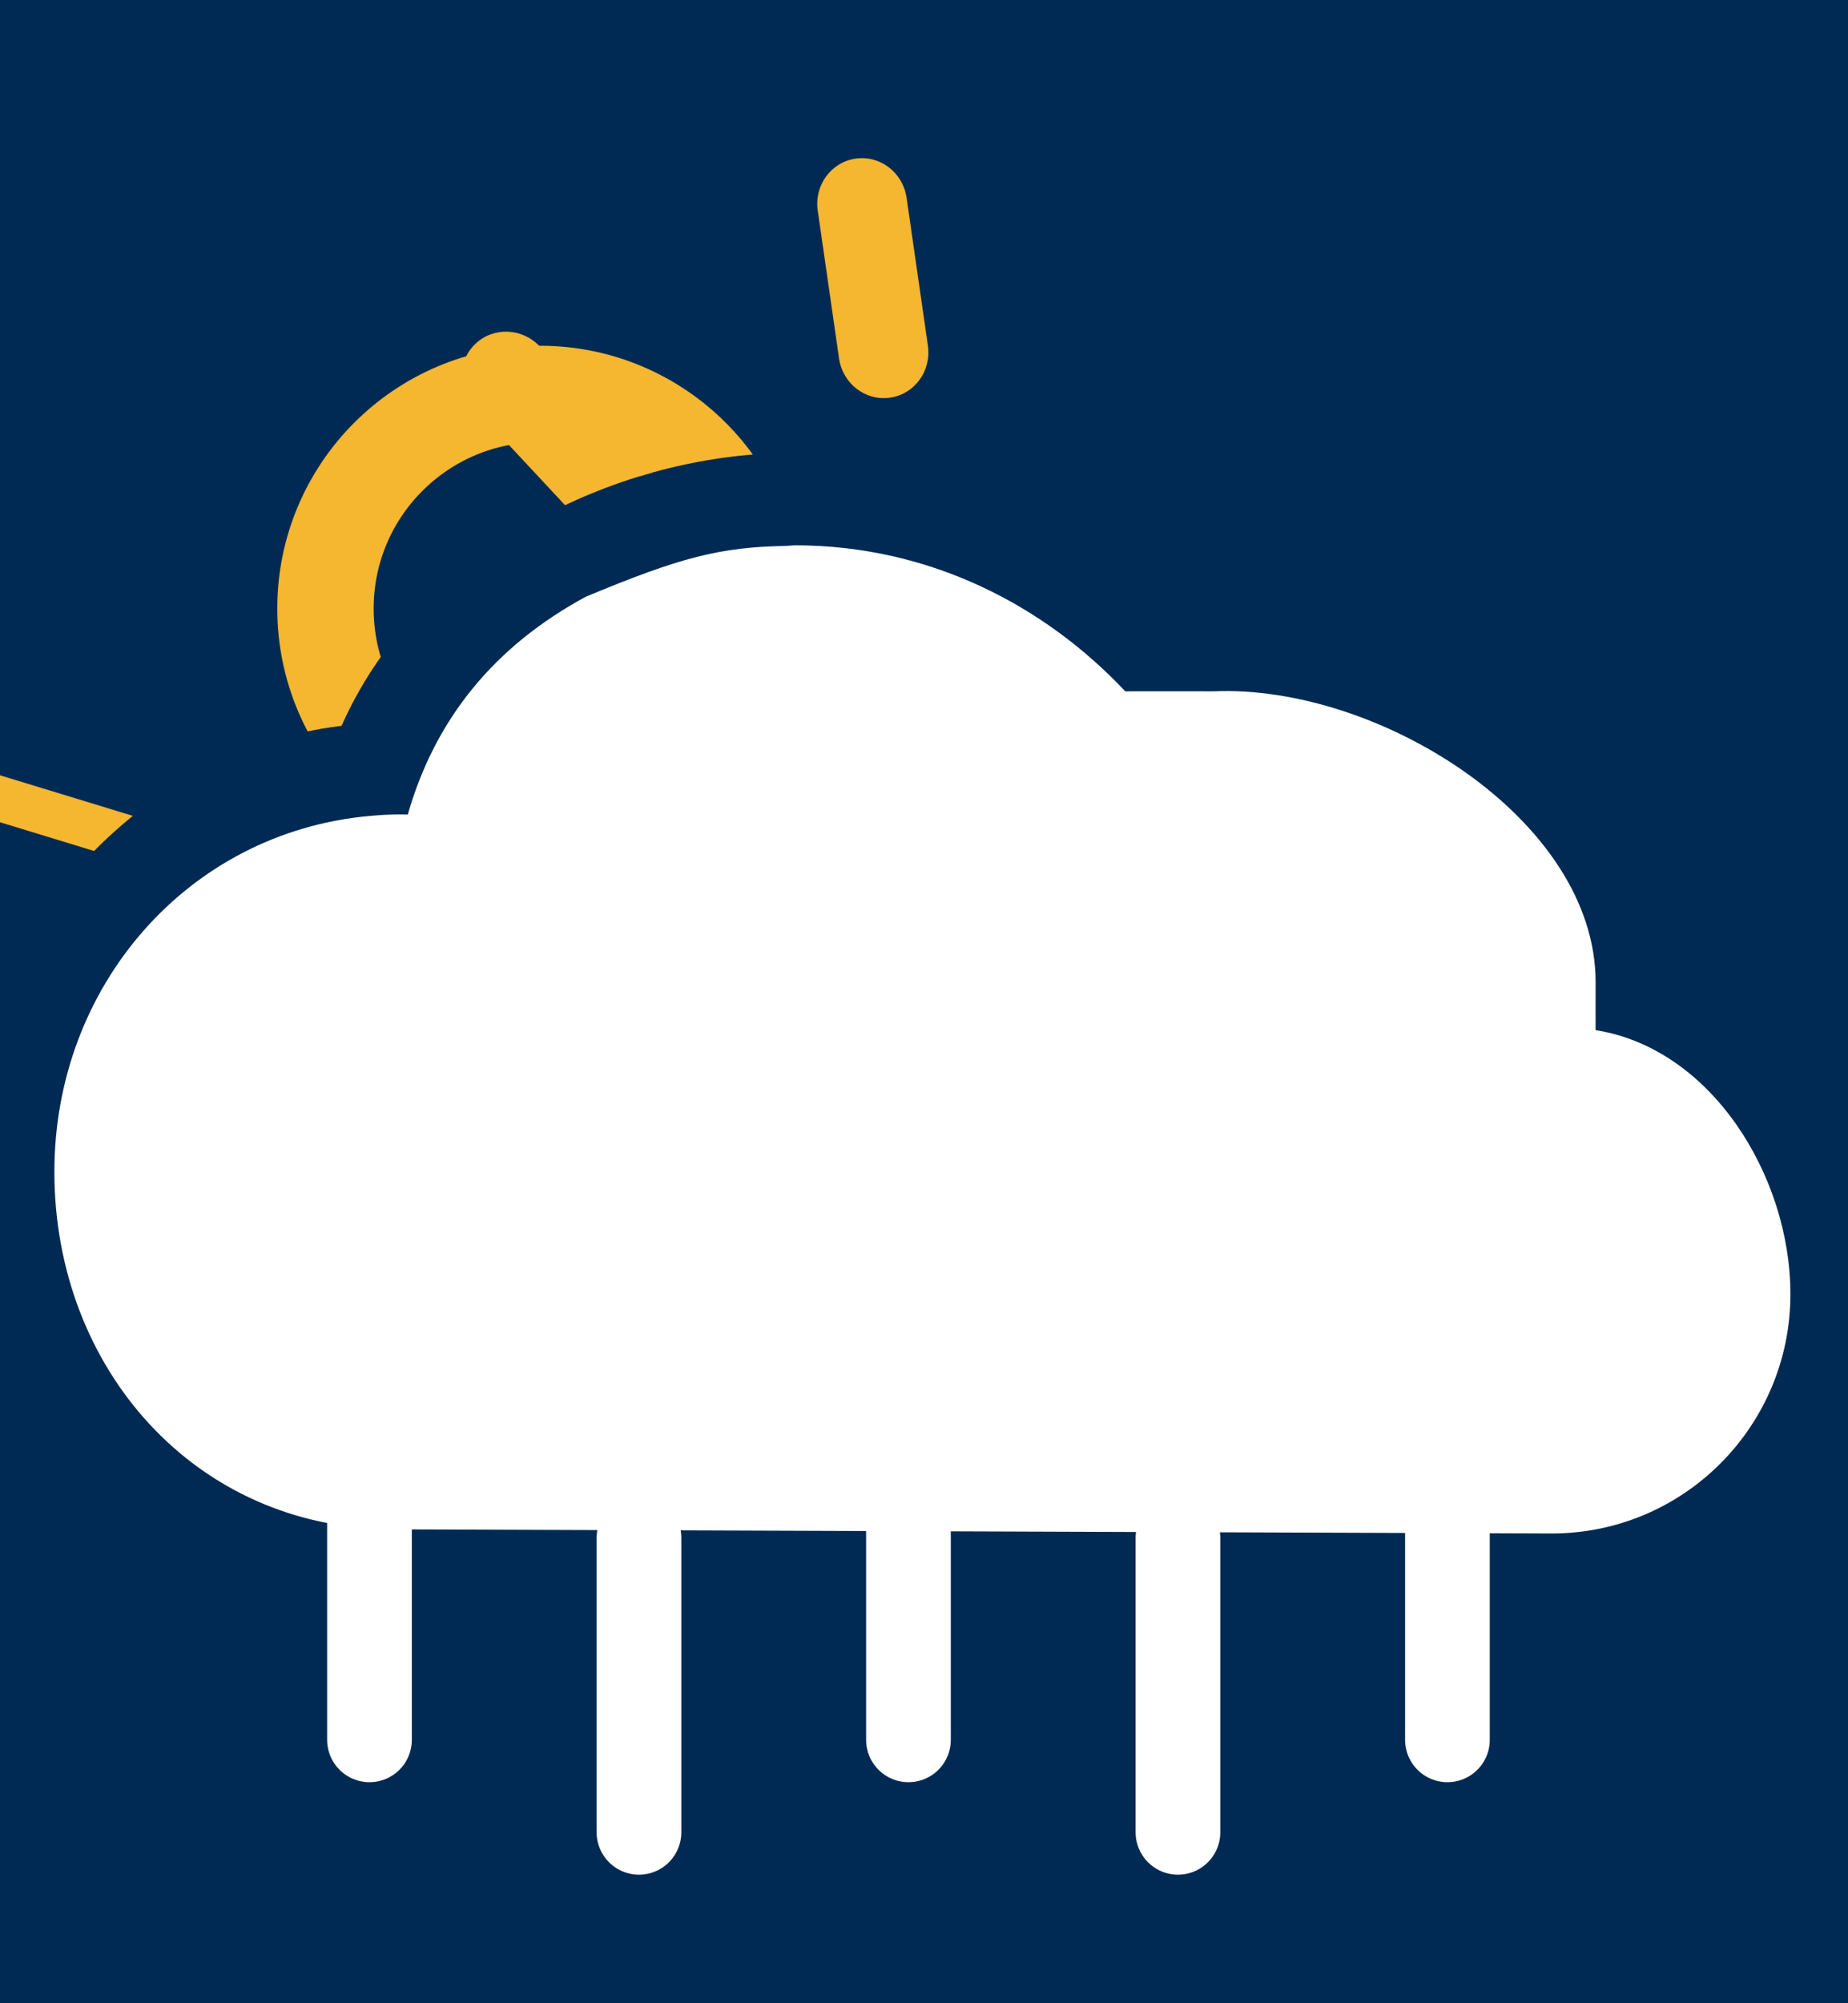 <?xml version="1.0" encoding="UTF-8" standalone="no"?>
<!-- Created with Inkscape (http://www.inkscape.org/) -->

<svg
   width="120"
   height="130"
   viewBox="0 0 31.75 34.396"
   version="1.1"
   id="svg5"
   xml:space="preserve"
   sodipodi:docname="W-5.svg"
   inkscape:version="1.3.2 (091e20ef0f, 2023-11-25)"
   inkscape:export-filename="../w_icon/W-5.svg"
   inkscape:export-xdpi="96"
   inkscape:export-ydpi="96"
   xmlns:inkscape="http://www.inkscape.org/namespaces/inkscape"
   xmlns:sodipodi="http://sodipodi.sourceforge.net/DTD/sodipodi-0.dtd"
   xmlns="http://www.w3.org/2000/svg"
   xmlns:svg="http://www.w3.org/2000/svg"><sodipodi:namedview
     id="namedview22"
     pagecolor="#ffffff"
     bordercolor="#000000"
     borderopacity="0.25"
     inkscape:showpageshadow="2"
     inkscape:pageopacity="0.0"
     inkscape:pagecheckerboard="0"
     inkscape:deskcolor="#d1d1d1"
     showgrid="false"
     inkscape:zoom="4"
     inkscape:cx="30.625"
     inkscape:cy="73.25"
     inkscape:window-width="1920"
     inkscape:window-height="1000"
     inkscape:window-x="0"
     inkscape:window-y="0"
     inkscape:window-maximized="1"
     inkscape:current-layer="layer3" /><defs
     id="defs2"><inkscape:path-effect
       effect="powerclip"
       id="path-effect2"
       is_visible="true"
       lpeversion="1"
       inverse="true"
       flatten="false"
       hide_clip="false"
       message="Use fill-rule evenodd on &lt;b&gt;fill and stroke&lt;/b&gt; dialog if no flatten result after convert clip to paths." /><filter
       id="mask-powermask-path-effect5332_inverse"
       inkscape:label="filtermask-powermask-path-effect5332"
       style="color-interpolation-filters:sRGB"
       height="100"
       width="100"
       x="-50"
       y="-50"><feColorMatrix
         id="mask-powermask-path-effect5332_primitive1"
         values="1"
         type="saturate"
         result="fbSourceGraphic" /><feColorMatrix
         id="mask-powermask-path-effect5332_primitive2"
         values="-1 0 0 0 1 0 -1 0 0 1 0 0 -1 0 1 0 0 0 1 0 "
         in="fbSourceGraphic" /></filter><clipPath
       clipPathUnits="userSpaceOnUse"
       id="clipPath2"><path
         id="path2"
         style="display:none;opacity:1;fill:#002a53;fill-opacity:1;stroke:none;stroke-width:1.72;stroke-linecap:round;stroke-dasharray:none;stroke-opacity:1"
         d="m 22.477,14.267 c -4.665,-0.512 -9.781,1.275 -12.483,5.214 -5.96,-0.388 -11.604,4.407 -12.436,10.279 -1.042,5.552 2.173,11.942 7.774,13.541 3.527,1.059 7.221,1.382 10.806,2.2 7.848,1.422 15.658,3.116 23.544,4.285 5.179,0.127 9.699,-4.969 8.998,-10.099 -0.207,-2.752 -1.49,-5.495 -3.743,-7.152 0.429,-4.569 -2.93,-8.583 -6.728,-10.678 -1.723,-0.911 -3.628,-1.417 -5.544,-1.721 -2.401,-3.24 -6.16,-5.465 -10.187,-5.869 z"
         inkscape:label="big_cloud_back" /><path
         id="lpe_path-effect2"
         style="display:inline;opacity:1;fill:#002a53;fill-opacity:1;stroke:none;stroke-width:1.72;stroke-linecap:round;stroke-dasharray:none;stroke-opacity:1"
         class="powerclip"
         d="M -3.569,-2.263 H 35.564 V 36.749 H -3.569 Z M 22.477,14.267 c -4.665,-0.512 -9.781,1.275 -12.483,5.214 -5.96,-0.388 -11.604,4.407 -12.436,10.279 -1.042,5.552 2.173,11.942 7.774,13.541 3.527,1.059 7.221,1.382 10.806,2.2 7.848,1.422 15.658,3.116 23.544,4.285 5.179,0.127 9.699,-4.969 8.998,-10.099 -0.207,-2.752 -1.49,-5.495 -3.743,-7.152 0.429,-4.569 -2.93,-8.583 -6.728,-10.678 -1.723,-0.911 -3.628,-1.417 -5.544,-1.721 -2.401,-3.24 -6.16,-5.465 -10.187,-5.869 z" /></clipPath></defs><g
     inkscape:groupmode="layer"
     id="layer1"
     inkscape:label="Layer 1"
     style="display:inline"><rect
       style="display:inline;fill:#002a53;fill-opacity:1;stroke-width:2.511;stroke-linecap:square;stroke-miterlimit:2;stop-color:#000000"
       id="rect3330"
       width="31.75"
       height="34.396"
       x="3.0769232e-07"
       y="-3.7410186e-09" /></g><g
     inkscape:groupmode="layer"
     id="layer3"
     inkscape:label="Layer 2"
     style="display:inline"><g
       id="layer2-3"
       style="display:inline;fill:#f5b630;fill-opacity:1"
       transform="matrix(0.619,-0.115,0.115,0.619,-2.558,1.553)"
       inkscape:label="sun"
       clip-path="url(#clipPath2)"
       inkscape:path-effect="#path-effect2"><circle
         style="fill:none;fill-opacity:1;stroke:#f5b630;stroke-width:1.688;stroke-linecap:square;stroke-miterlimit:2;stroke-dasharray:none;stroke-opacity:1;stop-color:#000000"
         id="path2446-3"
         cx="9.716"
         cy="10.43"
         r="3.757"
         transform="matrix(1.532,0.284,-0.284,1.532,3.978,-1.411)"
         d="M 13.472,10.43 A 3.757,3.757 0 0 1 9.716,14.187 3.757,3.757 0 0 1 5.959,10.43 3.757,3.757 0 0 1 9.716,6.673 3.757,3.757 0 0 1 13.472,10.43 Z" /><path
         style="fill:#f5b630;fill-opacity:1;stroke:none;stroke-width:1.852;stroke-linecap:square;stroke-miterlimit:2;stroke-dasharray:none;stroke-opacity:1;stop-color:#000000"
         id="rect3886-6"
         width="1.572"
         height="4.227"
         x="6.97"
         y="2.35"
         rx="0.786"
         ry="0.806"
         transform="matrix(1.557,0.063,-0.063,1.557,3.978,-1.411)"
         sodipodi:type="rect"
         d="m 7.756,2.35 c 0.435,0 0.786,0.36 0.786,0.806 l 0,2.615 c 0,0.447 -0.351,0.806 -0.786,0.806 -0.435,0 -0.786,-0.36 -0.786,-0.806 l 0,-2.615 c 0,-0.447 0.351,-0.806 0.786,-0.806 z" /><path
         style="display:inline;fill:#f5b630;fill-opacity:1;stroke:none;stroke-width:2.886;stroke-linecap:square;stroke-miterlimit:2;stroke-dasharray:none;stroke-opacity:1;stop-color:#000000"
         id="rect3886-35-7"
         width="2.45"
         height="6.588"
         x="21.418"
         y="-5.974"
         rx="1.225"
         ry="1.256"
         transform="rotate(25.443)"
         sodipodi:type="rect"
         d="m 22.642,-5.974 c 0.679,0 1.225,0.56 1.225,1.256 l 0,4.075 c 0,0.696 -0.546,1.256 -1.225,1.256 -0.679,0 -1.225,-0.56 -1.225,-1.256 V -4.718 c 0,-0.696 0.546,-1.256 1.225,-1.256 z" /><path
         style="display:inline;fill:#f5b630;fill-opacity:1;stroke:none;stroke-width:2.886;stroke-linecap:square;stroke-miterlimit:2;stroke-dasharray:none;stroke-opacity:1;stop-color:#000000"
         id="rect3886-35-6-5"
         width="2.45"
         height="6.588"
         x="21.315"
         y="-20.769"
         rx="1.225"
         ry="1.256"
         transform="rotate(61.907)"
         sodipodi:type="rect"
         d="m 22.54,-20.769 c 0.679,0 1.225,0.56 1.225,1.256 l 0,4.075 c 0,0.696 -0.546,1.256 -1.225,1.256 -0.679,0 -1.225,-0.56 -1.225,-1.256 v -4.075 c 0,-0.696 0.546,-1.256 1.225,-1.256 z" /><path
         style="display:inline;fill:#f5b630;fill-opacity:1;stroke:none;stroke-width:2.886;stroke-linecap:square;stroke-miterlimit:2;stroke-dasharray:none;stroke-opacity:1;stop-color:#000000"
         id="rect3886-35-6-2-3"
         width="2.45"
         height="6.588"
         x="13.197"
         y="-32.279"
         rx="1.225"
         ry="1.256"
         transform="rotate(96.12)"
         sodipodi:type="rect"
         d="m 14.422,-32.279 c 0.679,0 1.225,0.56 1.225,1.256 l 0,4.075 c 0,0.696 -0.546,1.256 -1.225,1.256 -0.679,0 -1.225,-0.56 -1.225,-1.256 l 0,-4.075 c 0,-0.696 0.546,-1.256 1.225,-1.256 z" /><path
         style="display:inline;fill:#f5b630;fill-opacity:1;stroke:none;stroke-width:2.886;stroke-linecap:square;stroke-miterlimit:2;stroke-dasharray:none;stroke-opacity:1;stop-color:#000000"
         id="rect3886-3-5"
         width="2.45"
         height="6.588"
         x="3.263"
         y="8.338"
         rx="1.225"
         ry="1.256"
         transform="rotate(-32.501)"
         sodipodi:type="rect"
         d="m 4.487,8.338 c 0.679,0 1.225,0.56 1.225,1.256 l 0,4.075 c 0,0.696 -0.546,1.256 -1.225,1.256 -0.679,0 -1.225,-0.56 -1.225,-1.256 l 0,-4.075 c 0,-0.696 0.546,-1.256 1.225,-1.256 z" /><path
         style="display:inline;fill:#f5b630;fill-opacity:1;stroke:none;stroke-width:2.886;stroke-linecap:square;stroke-miterlimit:2;stroke-dasharray:none;stroke-opacity:1;stop-color:#000000"
         id="rect3886-3-6-6"
         width="2.45"
         height="6.588"
         x="-8.951"
         y="7.447"
         rx="1.225"
         ry="1.256"
         transform="rotate(-62.501)"
         sodipodi:type="rect"
         d="m -7.726,7.447 c 0.679,0 1.225,0.56 1.225,1.256 l 0,4.075 c 0,0.696 -0.546,1.256 -1.225,1.256 -0.679,0 -1.225,-0.56 -1.225,-1.256 V 8.703 c 0,-0.696 0.546,-1.256 1.225,-1.256 z" /><path
         style="display:inline;fill:#f5b630;fill-opacity:1;stroke:none;stroke-width:2.886;stroke-linecap:square;stroke-miterlimit:2;stroke-dasharray:none;stroke-opacity:1;stop-color:#000000"
         id="rect3886-3-6-7-2"
         width="2.45"
         height="6.588"
         x="-18.792"
         y="0.891"
         rx="1.225"
         ry="1.256"
         transform="rotate(-91.766)"
         inkscape:transform-center-x="-0.0014282454"
         inkscape:transform-center-y="0.030281693"
         sodipodi:type="rect"
         d="m -17.567,0.891 c 0.679,0 1.225,0.56 1.225,1.256 v 4.075 c 0,0.696 -0.546,1.256 -1.225,1.256 -0.679,0 -1.225,-0.56 -1.225,-1.256 V 2.147 c 0,-0.696 0.546,-1.256 1.225,-1.256 z" /><path
         style="display:inline;fill:#f5b630;fill-opacity:1;stroke:none;stroke-width:2.886;stroke-linecap:square;stroke-miterlimit:2;stroke-dasharray:none;stroke-opacity:1;stop-color:#000000"
         id="rect3886-3-6-7-5-9"
         width="2.45"
         height="6.588"
         x="-24.371"
         y="-9.071"
         rx="1.225"
         ry="1.256"
         transform="rotate(-118.268)"
         inkscape:transform-center-x="-0.014791785"
         inkscape:transform-center-y="0.026461755"
         sodipodi:type="rect"
         d="m -23.146,-9.071 c 0.679,0 1.225,0.56 1.225,1.256 v 4.075 c 0,0.696 -0.546,1.256 -1.225,1.256 -0.679,0 -1.225,-0.56 -1.225,-1.256 l 0,-4.075 c 0,-0.696 0.546,-1.256 1.225,-1.256 z" /><path
         style="display:inline;fill:#f5b630;fill-opacity:1;stroke:none;stroke-width:2.886;stroke-linecap:square;stroke-miterlimit:2;stroke-dasharray:none;stroke-opacity:1;stop-color:#000000"
         id="rect3886-3-6-7-5-7"
         width="2.45"
         height="6.588"
         x="-24.061"
         y="-21.074"
         rx="1.225"
         ry="1.256"
         transform="rotate(-148.841)"
         inkscape:transform-center-x="-0.026194653"
         inkscape:transform-center-y="0.015259507"
         sodipodi:type="rect"
         d="m -22.836,-21.074 c 0.679,0 1.225,0.56 1.225,1.256 v 4.075 c 0,0.696 -0.546,1.256 -1.225,1.256 -0.679,0 -1.225,-0.56 -1.225,-1.256 v -4.075 c 0,-0.696 0.546,-1.256 1.225,-1.256 z" /><path
         style="display:inline;fill:#f5b630;fill-opacity:1;stroke:none;stroke-width:2.886;stroke-linecap:square;stroke-miterlimit:2;stroke-dasharray:none;stroke-opacity:1;stop-color:#000000"
         id="rect3886-3-6-7-5-7-5"
         width="2.45"
         height="6.588"
         x="-17.507"
         y="-31.564"
         rx="1.225"
         ry="1.256"
         transform="rotate(-179.34)"
         inkscape:transform-center-y="-0.00014489471"
         inkscape:transform-center-x="-0.030313386"
         sodipodi:type="rect"
         d="m -16.282,-31.564 c 0.679,0 1.225,0.56 1.225,1.256 l 0,4.075 c 0,0.696 -0.546,1.256 -1.225,1.256 -0.679,0 -1.225,-0.56 -1.225,-1.256 v -4.075 c 0,-0.696 0.546,-1.256 1.225,-1.256 z" /><path
         style="display:inline;fill:#f5b630;fill-opacity:1;stroke:none;stroke-width:2.886;stroke-linecap:square;stroke-miterlimit:2;stroke-dasharray:none;stroke-opacity:1;stop-color:#000000"
         id="rect3886-3-6-7-5-7-5-3"
         width="2.45"
         height="6.588"
         x="-4.504"
         y="-37.953"
         rx="1.225"
         ry="1.256"
         transform="rotate(146.7)"
         inkscape:transform-center-y="-0.017052749"
         inkscape:transform-center-x="-0.025061347"
         sodipodi:type="rect"
         d="m -3.279,-37.953 c 0.679,0 1.225,0.56 1.225,1.256 l 0,4.075 c 0,0.696 -0.546,1.256 -1.225,1.256 -0.679,0 -1.225,-0.56 -1.225,-1.256 l 0,-4.075 c 0,-0.696 0.546,-1.256 1.225,-1.256 z" /><path
         style="display:inline;fill:#f5b630;fill-opacity:1;stroke:none;stroke-width:2.886;stroke-linecap:square;stroke-miterlimit:2;stroke-dasharray:none;stroke-opacity:1;stop-color:#000000"
         id="rect3886-3-6-7-5-7-5-3-5"
         width="2.45"
         height="6.588"
         x="7.75"
         y="-36.54"
         rx="1.225"
         ry="1.256"
         transform="rotate(116.7)"
         inkscape:transform-center-y="-0.02729889"
         inkscape:transform-center-x="-0.013177294"
         sodipodi:type="rect"
         d="m 8.975,-36.54 c 0.679,0 1.225,0.56 1.225,1.256 l 0,4.075 c 0,0.696 -0.546,1.256 -1.225,1.256 -0.679,0 -1.225,-0.56 -1.225,-1.256 l 0,-4.075 c 0,-0.696 0.546,-1.256 1.225,-1.256 z" /></g><path
       d="m 13.654,9.363 c -0.047,0.003 -0.094,0.006 -0.142,0.01 -1.146,0.02 -1.823,0.196 -3.45,0.874 -1.563,0.847 -2.585,2.091 -3.056,3.739 -0.036,-0.002 -0.072,-0.002 -0.109,-0.003 -0.192,-8e-6 -0.38,0.011 -0.566,0.029 -3.099,0.287 -5.397,2.911 -5.397,6.109 9.4294e-4,3.381 2.425,6.124 5.797,6.136 0.007,6.91e-4 0.014,0.002 0.022,0.002 l 19.908,0.071 c 2.264,-3e-5 4.1,-1.84 4.1,-4.11 -0.002,-2.031 -1.36,-4.221 -3.347,-4.532 7.96e-4,-0.307 -0.002,-0.465 0,-0.823 0,-2.802 -3.744,-5.118 -6.565,-4.995 -0.814,-0.002 -0.81,0 -1.516,0 C 17.952,10.403 15.983,9.363 13.654,9.363 Z"
       style="display:inline;opacity:1;fill:#ffffff;fill-opacity:1;stroke:none;stroke-width:1.72;stroke-linecap:round;stroke-dasharray:none;stroke-opacity:1"
       id="path7"
       sodipodi:nodetypes="ccccccccccccccccc"
       inkscape:label="big_cloud" /><path
       style="display:inline;fill:none;fill-opacity:1;stroke:#ffffff;stroke-width:1.455;stroke-linecap:round;stroke-dasharray:none;stroke-opacity:1"
       d="M 10.978,31.461 V 26.406"
       id="path1-3"
       inkscape:label="raindrop" /><path
       style="display:inline;fill:none;fill-opacity:1;stroke:#ffffff;stroke-width:1.455;stroke-linecap:round;stroke-dasharray:none;stroke-opacity:1"
       d="M 6.348,29.873 V 24.819"
       id="path1-3-6"
       inkscape:label="raindrop" /><path
       style="display:inline;fill:none;fill-opacity:1;stroke:#ffffff;stroke-width:1.455;stroke-linecap:round;stroke-dasharray:none;stroke-opacity:1"
       d="M 20.238,31.461 V 26.406"
       id="path1-3-7"
       inkscape:label="raindrop" /><path
       style="display:inline;fill:none;fill-opacity:1;stroke:#ffffff;stroke-width:1.455;stroke-linecap:round;stroke-dasharray:none;stroke-opacity:1"
       d="M 15.608,29.873 V 24.819"
       id="path1-3-6-5"
       inkscape:label="raindrop" /><path
       style="display:inline;fill:none;fill-opacity:1;stroke:#ffffff;stroke-width:1.455;stroke-linecap:round;stroke-dasharray:none;stroke-opacity:1"
       d="M 24.868,29.873 V 24.819"
       id="path1-3-6-5-3"
       inkscape:label="raindrop" /></g></svg>
